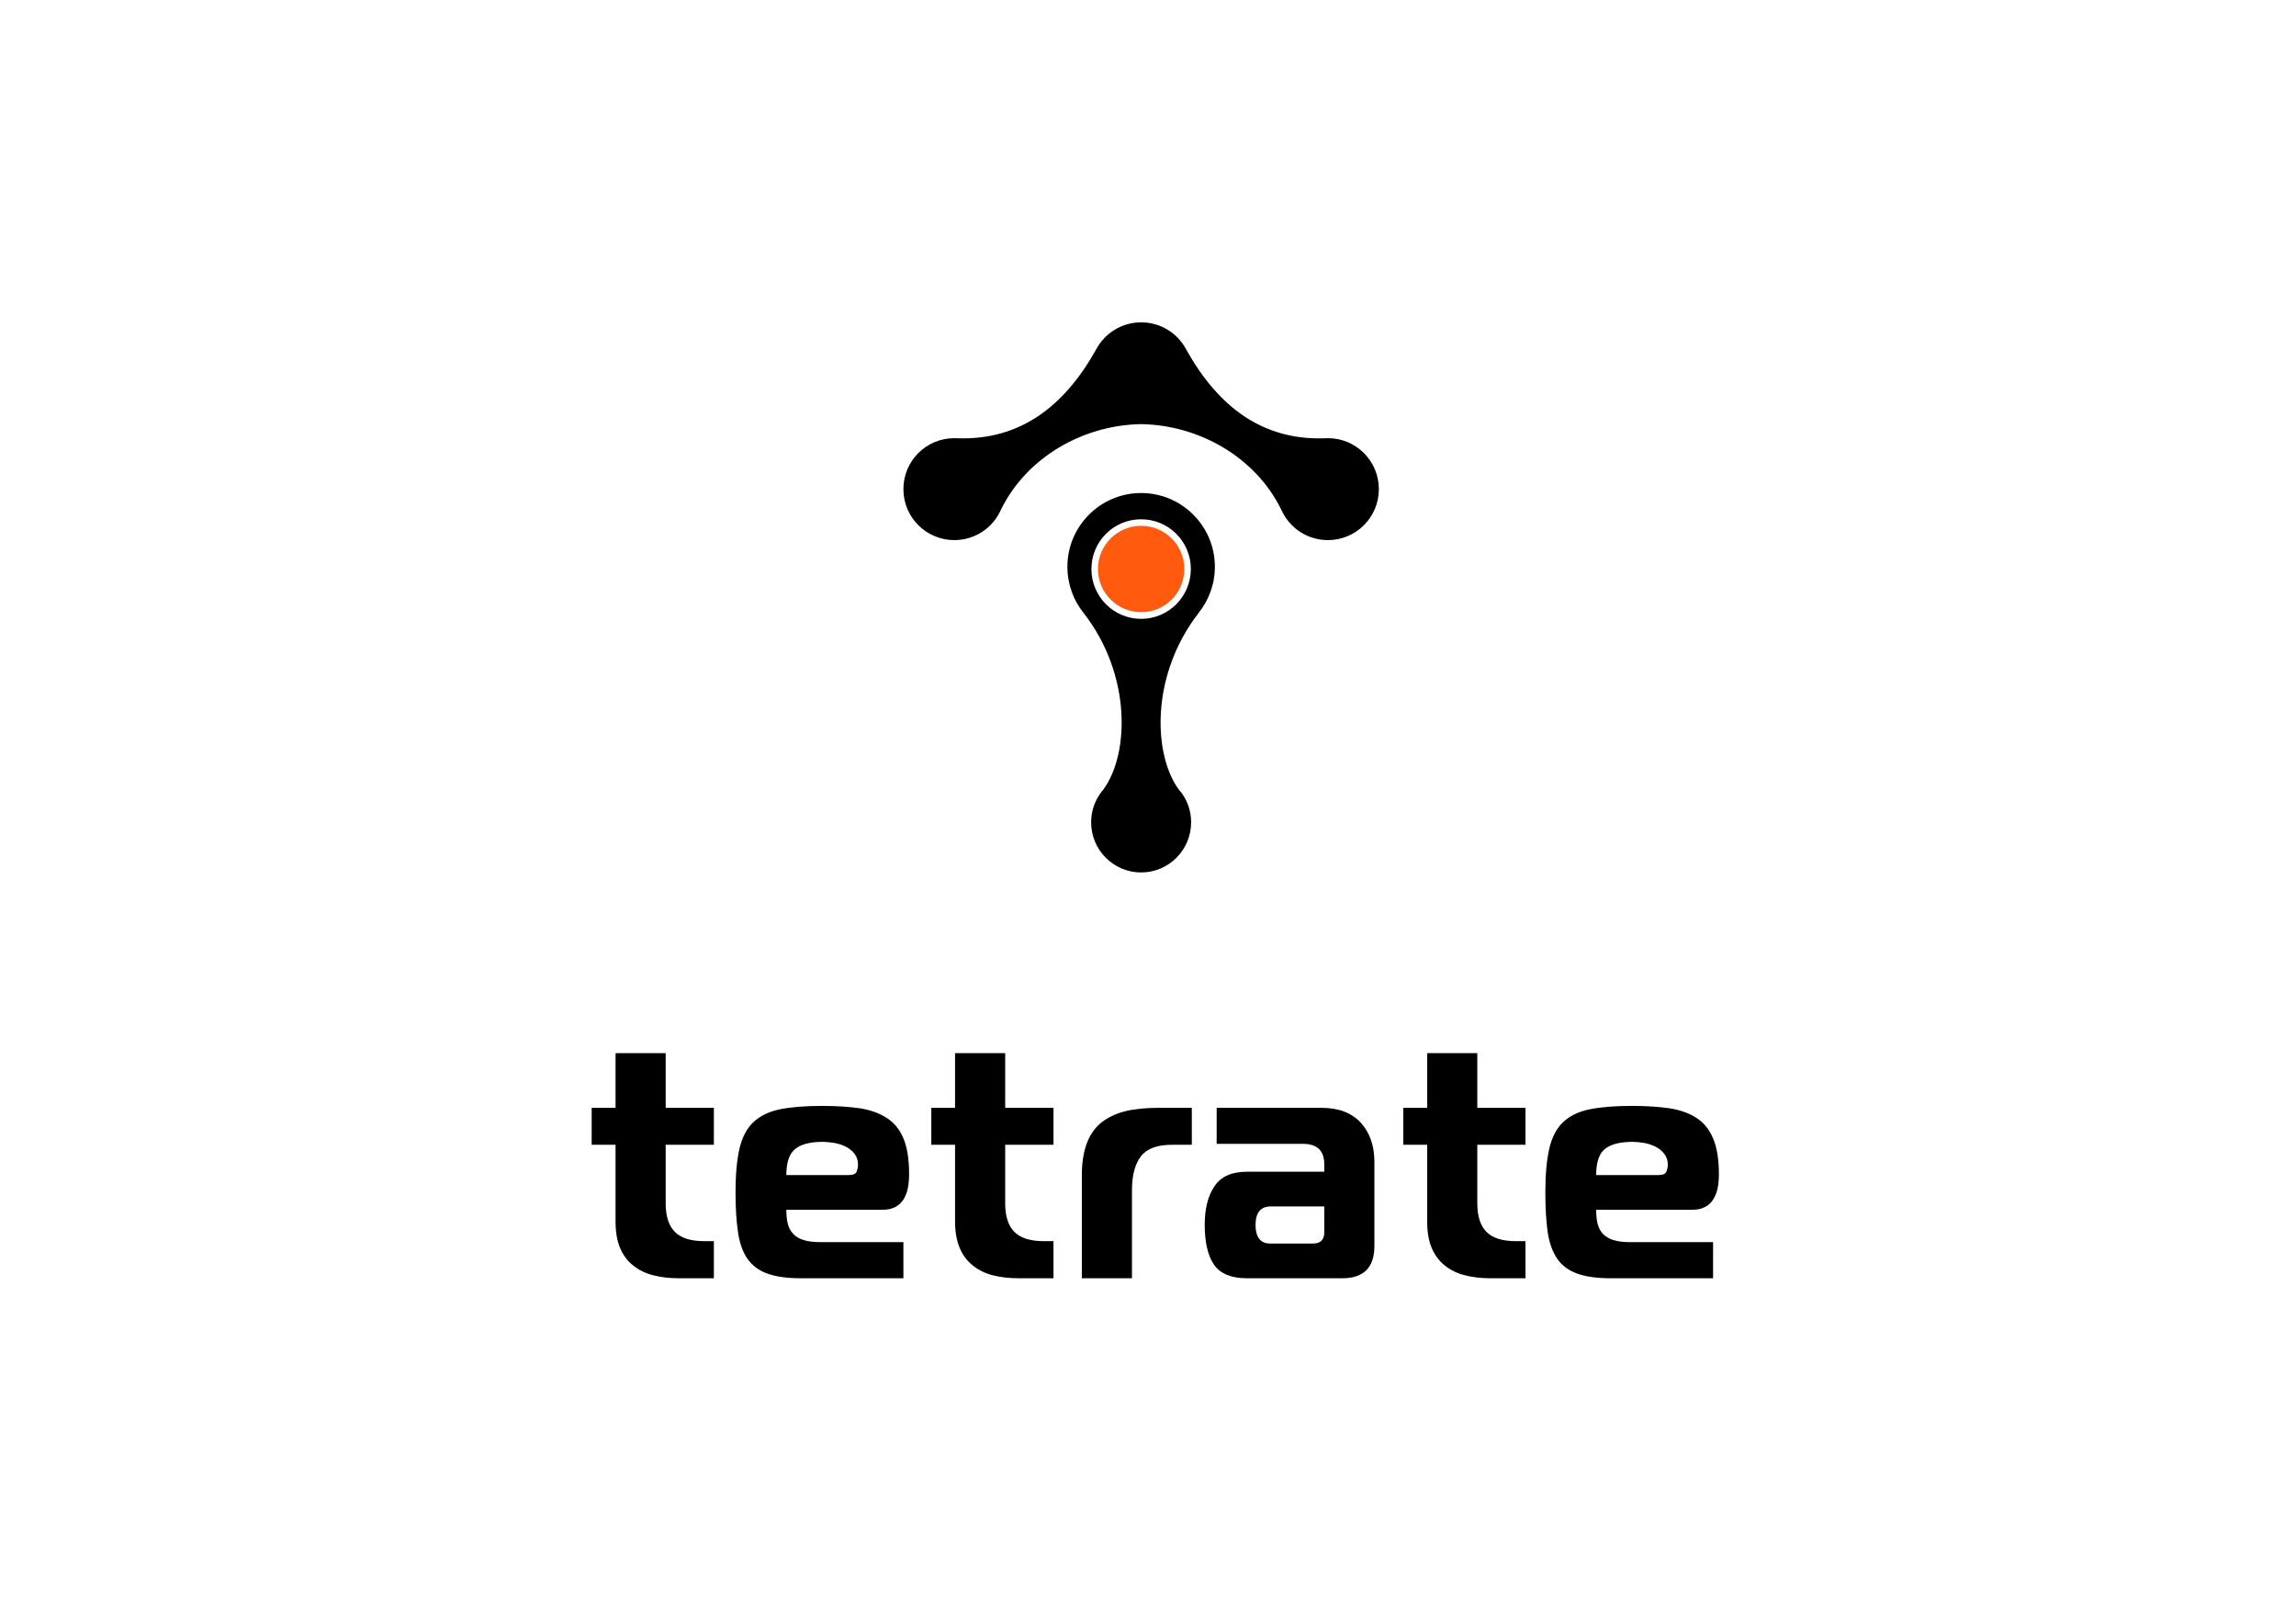 <?xml version="1.0" encoding="UTF-8"?>
<!DOCTYPE svg PUBLIC "-//W3C//DTD SVG 1.1//EN" "http://www.w3.org/Graphics/SVG/1.1/DTD/svg11.dtd">
<!-- Creator: CorelDRAW X7 -->
<svg xmlns="http://www.w3.org/2000/svg" xml:space="preserve" width="16.535in" height="11.693in" version="1.1" style="shape-rendering:geometricPrecision; text-rendering:geometricPrecision; image-rendering:optimizeQuality; fill-rule:evenodd; clip-rule:evenodd"
viewBox="0 0 16535 11693"
 xmlns:xlink="http://www.w3.org/1999/xlink">
 <defs>
  <style type="text/css">
   <![CDATA[
    .fil1 {fill:black}
    .fil2 {fill:#FF5A0D}
    .fil0 {fill:white}
    .fil3 {fill:black;fill-rule:nonzero}
   ]]>
  </style>
 </defs>
 <g id="Layer_x0020_1">
  <rect class="fil0" width="16535" height="11693"/>
  <path class="fil1" d="M6873 3155c9,0 19,1 28,1 441,13 760,-224 992,-638l0 0c61,-117 184,-197 325,-197 142,0 265,80 326,198 232,414 550,650 990,637 10,0 20,-1 29,-1 203,0 367,164 367,367 0,203 -164,367 -367,367 -149,0 -277,-89 -334,-216l0 0c-186,-382 -594,-612 -1009,-619l0 0 -2 0 -2 0 0 0c-415,7 -823,237 -1009,619l0 0c-57,127 -185,216 -334,216 -203,0 -367,-164 -367,-367 0,-203 164,-367 367,-367zm1616 2530c8,9 16,19 23,28l0 0 0 0c42,59 66,131 66,208 0,199 -161,361 -360,361 -199,0 -360,-162 -360,-361 0,-77 24,-149 66,-208l0 0 0 0c7,-10 15,-19 22,-28 188,-257 203,-828 -142,-1271l0 0c-73,-91 -117,-207 -117,-333 0,-293 238,-531 531,-531 293,0 531,238 531,531 0,126 -44,242 -118,333l1 0c-345,443 -330,1014 -143,1271zm-271 -1946c198,0 358,160 358,358 0,198 -160,359 -358,359 -198,0 -358,-161 -358,-359 0,-198 160,-358 358,-358z"/>
  <circle class="fil2" cx="8218" cy="4097" r="311"/>
  <g id="_2476535771840">
   <path class="fil3" d="M4889 9204c-67,0 -128,-7 -183,-21 -56,-14 -104,-37 -145,-70 -41,-32 -73,-74 -95,-126 -22,-52 -33,-115 -33,-191l0 -553 -172 0 0 -266 172 0 0 -394 361 0 0 394 347 0 0 266 -347 0 0 421c0,93 22,162 66,206 44,45 115,67 214,67l67 0 0 267 -252 0z"/>
   <path class="fil3" d="M5765 9204c-99,0 -179,-12 -240,-34 -61,-22 -108,-58 -142,-106 -34,-49 -57,-113 -68,-191 -12,-79 -18,-175 -18,-287 0,-130 10,-236 29,-318 20,-81 53,-145 101,-189 48,-45 112,-76 192,-92 80,-16 181,-24 303,-24 102,0 192,6 269,17 77,12 142,35 195,70 54,34 94,84 121,149 27,65 40,150 40,257 0,35 -3,69 -9,99 -6,31 -17,58 -31,81 -15,24 -35,42 -59,55 -25,13 -56,20 -93,20l-692 0c0,37 3,70 10,99 7,29 20,54 39,74 18,20 43,35 75,45 31,10 72,15 121,15l598 0 0 260 -741 0zm347 -743c32,0 52,-9 58,-26 6,-17 9,-33 9,-48 0,-31 -8,-57 -24,-78 -16,-21 -37,-38 -61,-51 -25,-13 -53,-22 -83,-28 -30,-5 -59,-8 -89,-8 -88,0 -153,17 -195,51 -43,34 -64,97 -64,188l449 0z"/>
   <path class="fil3" d="M7334 9204c-66,0 -127,-7 -183,-21 -55,-14 -103,-37 -144,-70 -41,-32 -73,-74 -95,-126 -22,-52 -34,-115 -34,-191l0 -553 -171 0 0 -266 171 0 0 -394 361 0 0 394 348 0 0 266 -348 0 0 421c0,93 22,162 66,206 44,45 116,67 214,67l68 0 0 267 -253 0z"/>
   <path class="fil3" d="M7791 8463c0,-90 12,-166 35,-228 23,-63 58,-113 104,-151 47,-37 104,-65 171,-82 68,-17 148,-25 239,-25l243 0 0 266 -144 0c-106,0 -180,28 -223,83 -42,56 -64,137 -64,243l0 635 -361 0 0 -741z"/>
   <path class="fil3" d="M9519 7977c122,0 215,36 281,107 65,72 98,166 98,282l0 606c0,154 -77,232 -231,232l-688 0c-111,0 -189,-32 -235,-96 -45,-65 -68,-161 -68,-289 0,-115 23,-208 70,-277 46,-70 124,-105 233,-105l558 0 0 -53c0,-99 -51,-148 -155,-148l-620 0 0 -259 757 0zm-368 710c-73,0 -109,45 -109,135 0,40 8,72 25,96 17,24 44,36 81,36l308 0c54,0 81,-27 81,-81l0 -186 -386 0z"/>
   <path class="fil3" d="M10734 9204c-67,0 -128,-7 -183,-21 -56,-14 -104,-37 -145,-70 -41,-32 -72,-74 -95,-126 -22,-52 -33,-115 -33,-191l0 -553 -172 0 0 -266 172 0 0 -394 361 0 0 394 347 0 0 266 -347 0 0 421c0,93 22,162 66,206 44,45 115,67 214,67l67 0 0 267 -252 0z"/>
   <path class="fil3" d="M11596 9204c-98,0 -178,-12 -239,-34 -61,-22 -109,-58 -142,-106 -34,-49 -57,-113 -69,-191 -11,-79 -17,-175 -17,-287 0,-130 10,-236 29,-318 19,-81 53,-145 100,-189 48,-45 112,-76 193,-92 80,-16 181,-24 303,-24 102,0 191,6 268,17 77,12 143,35 196,70 53,34 93,84 120,149 27,65 41,150 41,257 0,35 -3,69 -9,99 -7,31 -17,58 -32,81 -14,24 -34,42 -59,55 -24,13 -55,20 -92,20l-692 0c0,37 3,70 10,99 7,29 20,54 38,74 19,20 44,35 75,45 32,10 73,15 122,15l597 0 0 260 -741 0zm348 -743c32,0 51,-9 57,-26 7,-17 10,-33 10,-48 0,-31 -8,-57 -25,-78 -16,-21 -36,-38 -61,-51 -25,-13 -52,-22 -82,-28 -30,-5 -60,-8 -89,-8 -88,0 -153,17 -196,51 -42,34 -63,97 -63,188l449 0z"/>
  </g>
 </g>
</svg>
